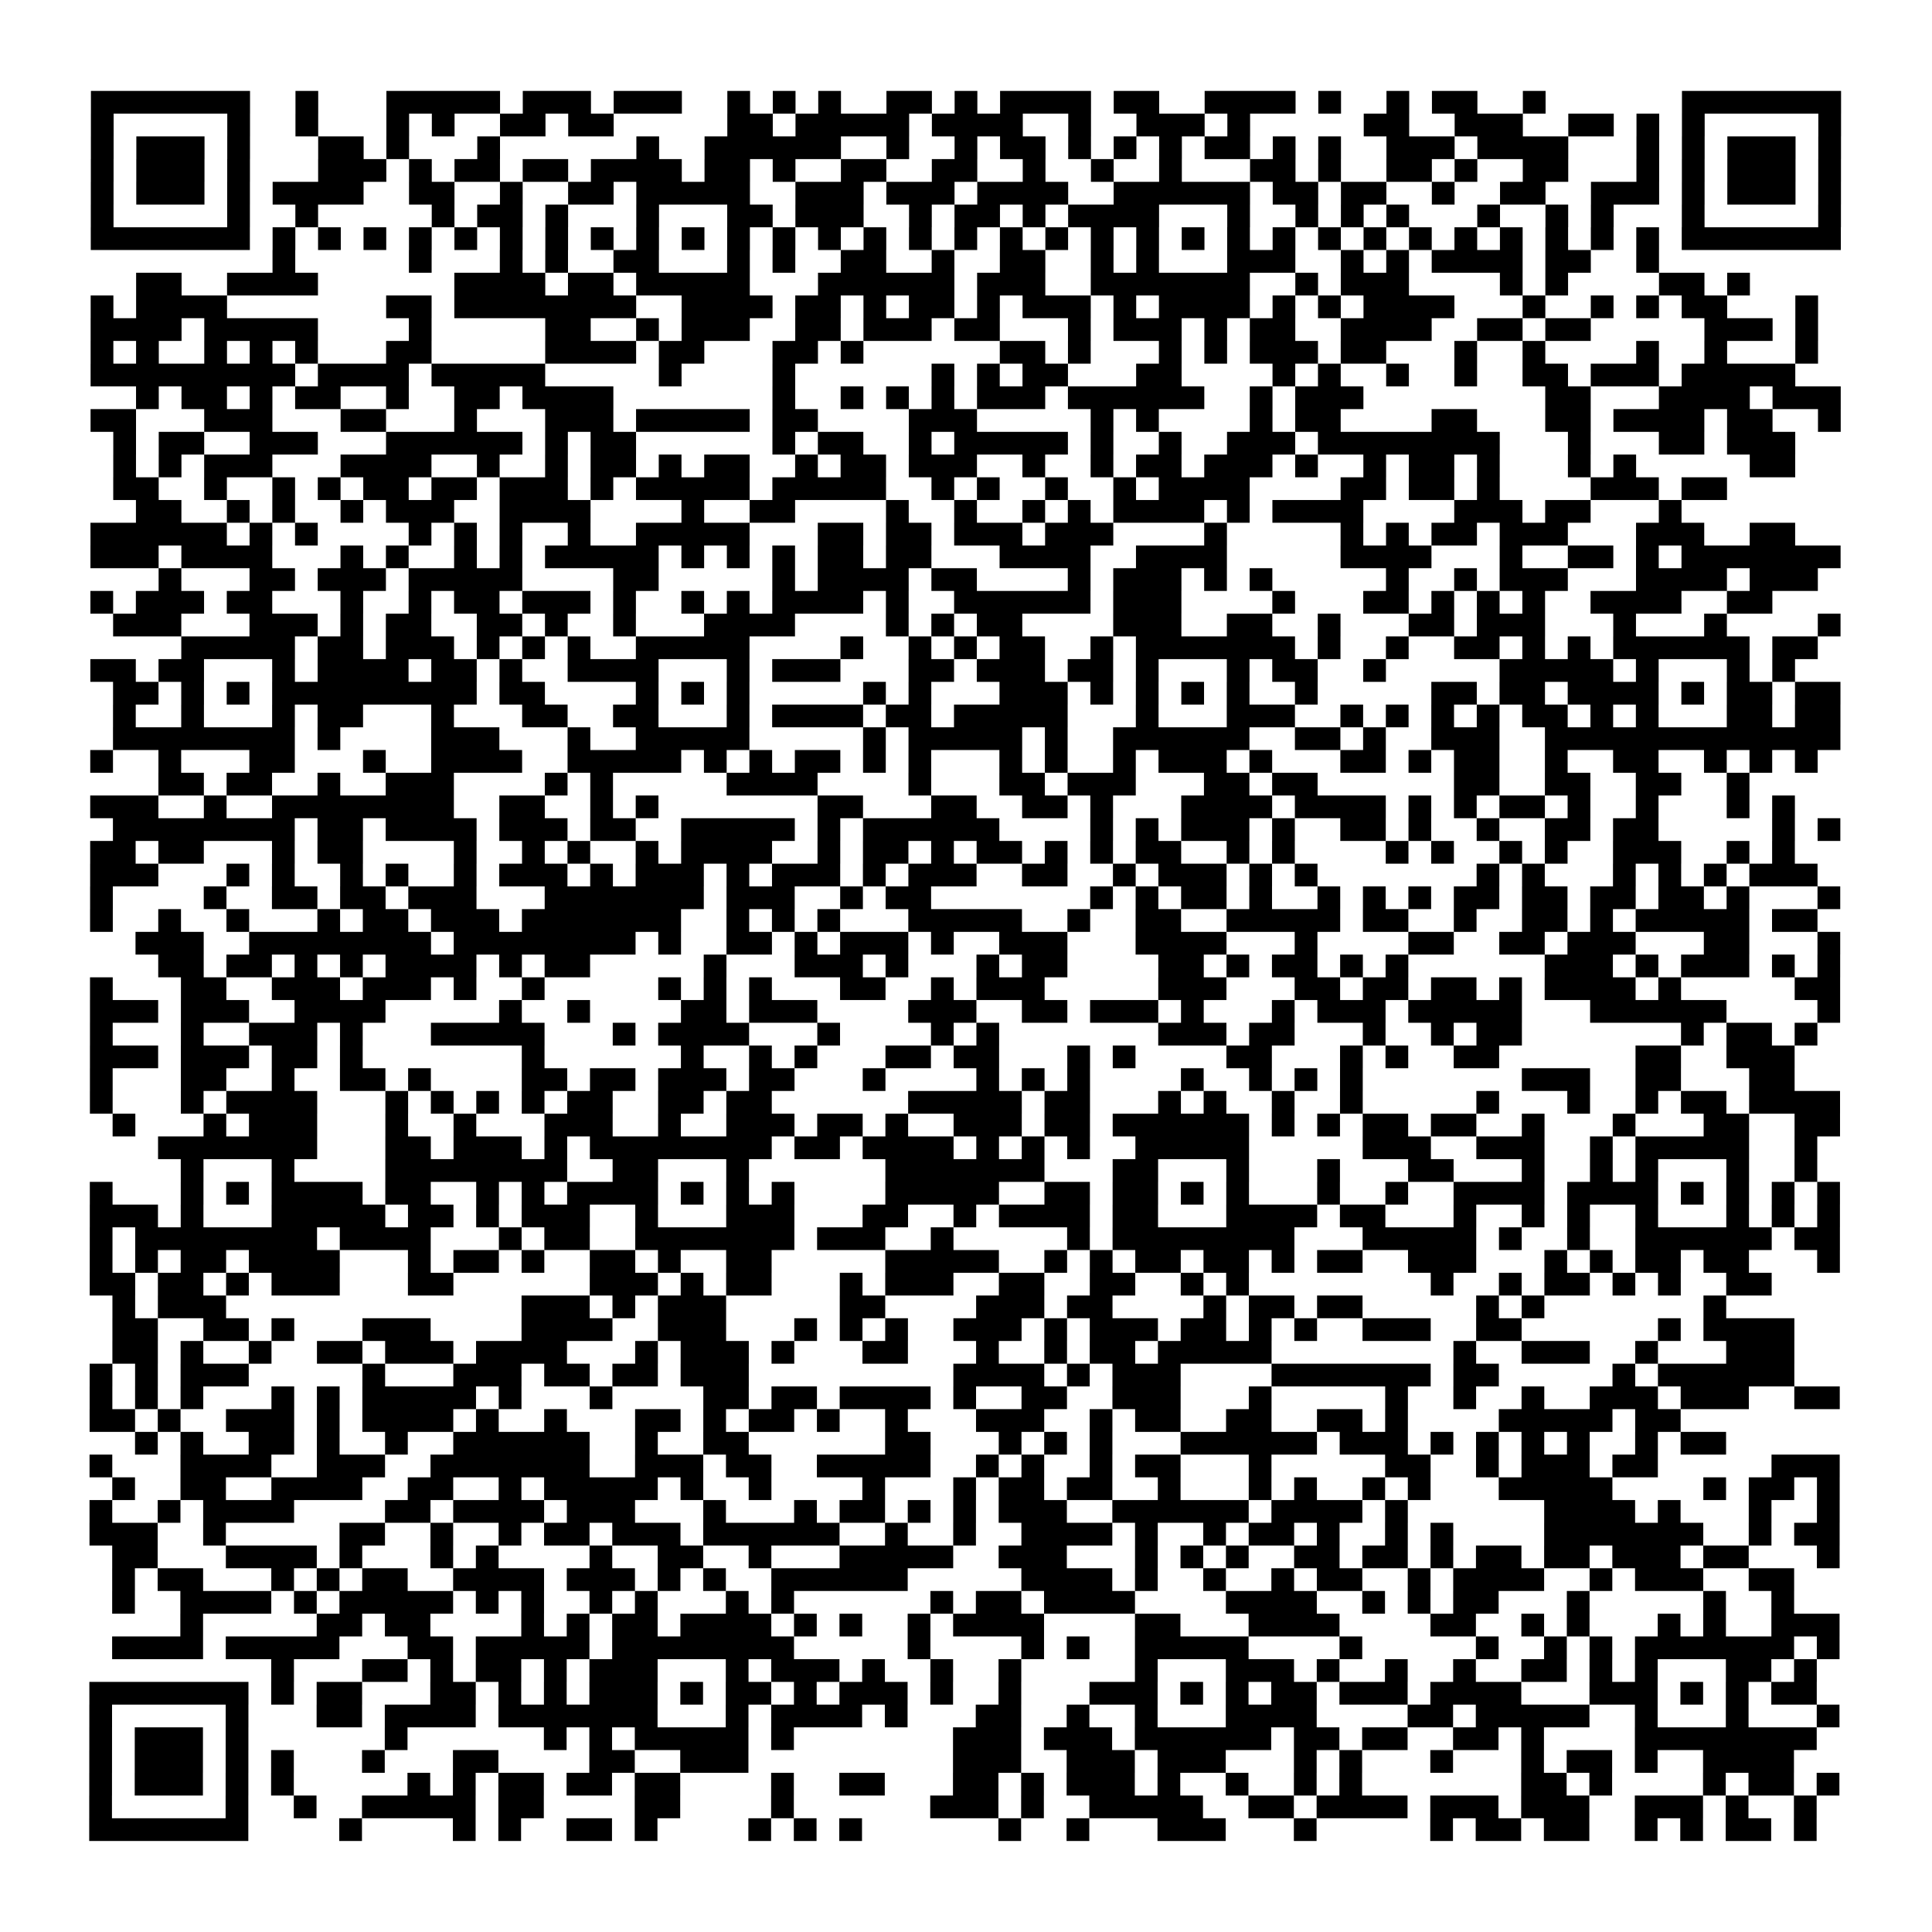 <?xml version="1.0" encoding="UTF-8"?>
<svg xmlns="http://www.w3.org/2000/svg" height="170" width="170" class="pyqrcode"><path transform="scale(2)" stroke="#000" class="pyqrline" d="M4 4.5h7m2 0h1m3 0h5m1 0h3m1 0h3m2 0h1m1 0h1m1 0h1m2 0h2m1 0h1m1 0h4m1 0h2m2 0h4m1 0h1m2 0h1m1 0h2m2 0h1m6 0h7m-77 1h1m5 0h1m2 0h1m3 0h1m1 0h1m2 0h2m1 0h2m5 0h2m1 0h5m1 0h4m2 0h1m2 0h3m1 0h1m5 0h2m2 0h3m2 0h2m1 0h1m1 0h1m5 0h1m-77 1h1m1 0h3m1 0h1m3 0h2m1 0h1m3 0h1m6 0h1m2 0h6m2 0h1m2 0h1m1 0h2m1 0h1m1 0h1m1 0h1m1 0h2m1 0h1m1 0h1m2 0h3m1 0h4m3 0h1m1 0h1m1 0h3m1 0h1m-77 1h1m1 0h3m1 0h1m3 0h3m1 0h1m1 0h2m1 0h2m1 0h4m1 0h2m1 0h1m2 0h2m2 0h2m2 0h1m2 0h1m2 0h1m3 0h2m1 0h1m2 0h2m1 0h1m2 0h2m3 0h1m1 0h1m1 0h3m1 0h1m-77 1h1m1 0h3m1 0h1m1 0h4m2 0h2m2 0h1m2 0h2m1 0h5m2 0h3m1 0h3m1 0h4m2 0h6m1 0h2m1 0h2m2 0h1m2 0h2m2 0h3m1 0h1m1 0h3m1 0h1m-77 1h1m5 0h1m2 0h1m5 0h1m1 0h2m1 0h1m3 0h1m3 0h2m1 0h3m2 0h1m1 0h2m1 0h1m1 0h4m3 0h1m2 0h1m1 0h1m1 0h1m3 0h1m2 0h1m1 0h1m3 0h1m5 0h1m-77 1h7m1 0h1m1 0h1m1 0h1m1 0h1m1 0h1m1 0h1m1 0h1m1 0h1m1 0h1m1 0h1m1 0h1m1 0h1m1 0h1m1 0h1m1 0h1m1 0h1m1 0h1m1 0h1m1 0h1m1 0h1m1 0h1m1 0h1m1 0h1m1 0h1m1 0h1m1 0h1m1 0h1m1 0h1m1 0h1m1 0h1m1 0h1m1 0h7m-69 1h1m5 0h1m3 0h1m1 0h1m2 0h2m3 0h1m1 0h1m2 0h2m2 0h1m2 0h2m2 0h1m1 0h1m3 0h3m2 0h1m1 0h1m1 0h4m1 0h2m2 0h1m-67 1h2m2 0h4m6 0h4m1 0h2m1 0h5m3 0h6m1 0h3m2 0h7m2 0h1m1 0h3m4 0h1m1 0h1m4 0h2m1 0h1m-73 1h1m1 0h4m7 0h2m1 0h8m2 0h4m1 0h2m1 0h1m1 0h2m1 0h1m1 0h3m1 0h1m1 0h4m1 0h1m1 0h1m1 0h4m3 0h1m2 0h1m1 0h1m1 0h2m3 0h1m-76 1h4m1 0h5m4 0h1m5 0h2m2 0h1m1 0h3m2 0h2m1 0h3m1 0h2m3 0h1m1 0h3m1 0h1m1 0h2m2 0h4m2 0h2m1 0h2m5 0h3m1 0h1m-76 1h1m1 0h1m2 0h1m1 0h1m1 0h1m3 0h2m5 0h4m1 0h2m3 0h2m1 0h1m6 0h2m1 0h1m3 0h1m1 0h1m1 0h3m1 0h2m3 0h1m2 0h1m4 0h1m2 0h1m3 0h1m-76 1h9m1 0h4m1 0h5m5 0h1m4 0h1m6 0h1m1 0h1m1 0h2m3 0h2m4 0h1m1 0h1m2 0h1m2 0h1m2 0h2m1 0h3m1 0h5m-73 1h1m1 0h2m1 0h1m1 0h2m2 0h1m2 0h2m1 0h4m7 0h1m2 0h1m1 0h1m1 0h1m1 0h3m1 0h6m2 0h1m1 0h3m8 0h2m3 0h4m1 0h3m-77 1h2m3 0h3m3 0h2m3 0h1m3 0h3m1 0h5m1 0h2m4 0h3m5 0h1m1 0h1m4 0h1m1 0h2m4 0h2m3 0h2m1 0h4m1 0h2m2 0h1m-76 1h1m1 0h2m2 0h3m3 0h6m1 0h1m1 0h2m6 0h1m1 0h2m2 0h1m1 0h5m1 0h1m2 0h1m2 0h3m1 0h8m3 0h1m3 0h2m1 0h3m-74 1h1m1 0h1m1 0h3m3 0h4m2 0h1m2 0h1m1 0h2m1 0h1m1 0h2m2 0h1m1 0h2m1 0h3m2 0h1m2 0h1m1 0h2m1 0h3m1 0h1m2 0h1m1 0h2m1 0h1m3 0h1m1 0h1m5 0h2m-74 1h2m2 0h1m2 0h1m1 0h1m1 0h2m1 0h2m1 0h3m1 0h1m1 0h5m1 0h5m2 0h1m1 0h1m2 0h1m2 0h1m1 0h4m4 0h2m1 0h2m1 0h1m4 0h3m1 0h2m-70 1h2m2 0h1m1 0h1m2 0h1m1 0h3m2 0h4m4 0h1m2 0h2m4 0h1m2 0h1m2 0h1m1 0h1m1 0h4m1 0h1m1 0h4m4 0h3m1 0h2m3 0h1m-70 1h6m1 0h1m1 0h1m4 0h1m1 0h1m1 0h1m2 0h1m2 0h5m3 0h2m1 0h2m1 0h3m1 0h3m4 0h1m5 0h1m1 0h1m1 0h2m1 0h3m3 0h3m2 0h2m-75 1h3m1 0h4m3 0h1m1 0h1m2 0h1m1 0h1m1 0h5m1 0h1m1 0h1m1 0h1m1 0h2m1 0h2m3 0h4m2 0h4m5 0h4m3 0h1m2 0h2m1 0h1m1 0h7m-74 1h1m3 0h2m1 0h3m1 0h5m4 0h2m5 0h1m1 0h4m1 0h2m4 0h1m1 0h3m1 0h1m1 0h1m5 0h1m2 0h1m1 0h3m3 0h4m1 0h3m-76 1h1m1 0h3m1 0h2m3 0h1m2 0h1m1 0h2m1 0h3m1 0h1m2 0h1m1 0h1m1 0h4m1 0h1m2 0h6m1 0h3m4 0h1m3 0h2m1 0h1m1 0h1m1 0h1m2 0h4m2 0h2m-73 1h3m3 0h3m1 0h1m1 0h2m2 0h2m1 0h1m2 0h1m3 0h4m4 0h1m1 0h1m1 0h2m4 0h3m2 0h2m2 0h1m3 0h2m1 0h3m3 0h1m3 0h1m4 0h1m-73 1h5m1 0h2m1 0h3m1 0h1m1 0h1m1 0h1m2 0h5m4 0h1m2 0h1m1 0h1m1 0h2m2 0h1m1 0h7m1 0h1m2 0h1m2 0h2m1 0h1m1 0h1m1 0h6m1 0h2m-76 1h2m1 0h2m3 0h1m1 0h4m1 0h2m1 0h1m2 0h4m3 0h1m1 0h3m3 0h2m1 0h3m1 0h2m1 0h1m3 0h1m1 0h2m2 0h1m5 0h5m1 0h1m3 0h1m1 0h1m-74 1h2m1 0h1m1 0h1m1 0h9m1 0h2m4 0h1m1 0h1m1 0h1m5 0h1m1 0h1m3 0h3m1 0h1m1 0h1m1 0h1m1 0h1m2 0h1m5 0h2m1 0h2m1 0h4m1 0h1m1 0h2m1 0h2m-76 1h1m2 0h1m3 0h1m1 0h2m3 0h1m3 0h2m2 0h2m3 0h1m1 0h4m1 0h2m1 0h5m3 0h1m3 0h3m2 0h1m1 0h1m1 0h1m1 0h1m1 0h2m1 0h1m1 0h1m3 0h2m1 0h2m-76 1h8m1 0h1m4 0h3m3 0h1m2 0h5m5 0h1m1 0h5m1 0h1m2 0h6m2 0h2m1 0h1m2 0h3m2 0h13m-77 1h1m2 0h1m3 0h2m3 0h1m2 0h4m2 0h5m1 0h1m1 0h1m1 0h2m1 0h1m1 0h1m3 0h1m1 0h1m2 0h1m1 0h3m1 0h1m3 0h2m1 0h1m1 0h2m2 0h1m2 0h2m2 0h1m1 0h1m1 0h1m-73 1h2m1 0h2m2 0h1m2 0h3m4 0h1m1 0h1m5 0h4m4 0h1m3 0h2m1 0h3m3 0h2m1 0h2m6 0h2m2 0h2m2 0h2m2 0h1m-73 1h3m2 0h1m2 0h8m2 0h2m2 0h1m1 0h1m7 0h2m3 0h2m2 0h2m1 0h1m3 0h4m1 0h4m1 0h1m1 0h1m1 0h2m1 0h1m2 0h1m3 0h1m1 0h1m-74 1h8m1 0h2m1 0h4m1 0h3m1 0h2m2 0h5m1 0h1m1 0h6m4 0h1m1 0h1m1 0h3m1 0h1m2 0h2m1 0h1m2 0h1m2 0h2m1 0h2m5 0h1m1 0h1m-77 1h2m1 0h2m3 0h1m1 0h2m4 0h1m2 0h1m1 0h1m2 0h1m1 0h4m2 0h1m1 0h2m1 0h1m1 0h2m1 0h1m1 0h1m1 0h2m2 0h1m1 0h1m4 0h1m1 0h1m2 0h1m1 0h1m2 0h3m2 0h1m1 0h1m-75 1h3m3 0h1m1 0h1m2 0h1m1 0h1m2 0h1m1 0h3m1 0h1m1 0h3m1 0h1m1 0h3m1 0h1m1 0h3m2 0h2m2 0h1m1 0h3m1 0h1m1 0h1m7 0h1m1 0h1m3 0h1m1 0h1m1 0h1m1 0h3m-76 1h1m4 0h1m2 0h2m1 0h2m1 0h3m3 0h7m1 0h3m2 0h1m1 0h2m7 0h1m1 0h1m1 0h2m1 0h1m2 0h1m1 0h1m1 0h1m1 0h2m1 0h2m1 0h2m1 0h2m1 0h1m3 0h1m-77 1h1m2 0h1m2 0h1m3 0h1m1 0h2m1 0h3m1 0h7m2 0h1m1 0h1m1 0h1m3 0h5m2 0h1m2 0h2m2 0h5m1 0h2m2 0h1m2 0h2m1 0h1m1 0h5m1 0h2m-74 1h3m2 0h8m1 0h8m1 0h1m2 0h2m1 0h1m1 0h3m1 0h1m2 0h3m3 0h4m3 0h1m4 0h2m2 0h2m1 0h3m3 0h2m3 0h1m-74 1h2m1 0h2m1 0h1m1 0h1m1 0h4m1 0h1m1 0h2m5 0h1m3 0h3m1 0h1m3 0h1m1 0h2m4 0h2m1 0h1m1 0h2m1 0h1m1 0h1m6 0h3m1 0h1m1 0h3m1 0h1m1 0h1m-77 1h1m3 0h2m2 0h3m1 0h3m1 0h1m2 0h1m5 0h1m1 0h1m1 0h1m3 0h2m2 0h1m1 0h3m5 0h3m3 0h2m1 0h2m1 0h2m1 0h1m1 0h4m1 0h1m5 0h2m-77 1h3m1 0h3m2 0h4m5 0h1m2 0h1m4 0h2m1 0h3m4 0h3m2 0h2m1 0h3m1 0h1m3 0h1m1 0h3m1 0h5m3 0h6m4 0h1m-77 1h1m3 0h1m2 0h3m1 0h1m3 0h5m3 0h1m1 0h4m3 0h1m4 0h1m1 0h1m7 0h3m1 0h2m3 0h1m2 0h1m1 0h2m7 0h1m1 0h2m1 0h1m-76 1h3m1 0h3m1 0h2m1 0h1m7 0h1m6 0h1m2 0h1m1 0h1m3 0h2m1 0h2m3 0h1m1 0h1m4 0h2m3 0h1m1 0h1m2 0h2m6 0h2m2 0h3m-75 1h1m3 0h2m2 0h1m2 0h2m1 0h1m4 0h2m1 0h2m1 0h3m1 0h2m3 0h1m4 0h1m1 0h1m1 0h1m4 0h1m2 0h1m1 0h1m1 0h1m7 0h3m2 0h2m3 0h2m-75 1h1m3 0h1m1 0h4m3 0h1m1 0h1m1 0h1m1 0h1m1 0h2m2 0h2m1 0h2m6 0h5m1 0h2m3 0h1m1 0h1m2 0h1m2 0h1m5 0h1m3 0h1m2 0h1m1 0h2m1 0h4m-76 1h1m3 0h1m1 0h3m3 0h1m2 0h1m3 0h3m2 0h1m2 0h3m1 0h2m1 0h1m2 0h3m1 0h2m1 0h6m1 0h1m1 0h1m1 0h2m1 0h2m2 0h1m3 0h1m3 0h2m2 0h2m-74 1h7m3 0h2m1 0h3m1 0h1m1 0h8m1 0h2m1 0h4m1 0h1m1 0h1m1 0h1m2 0h5m5 0h3m2 0h3m2 0h1m1 0h5m2 0h1m-72 1h1m3 0h1m4 0h8m2 0h2m3 0h1m6 0h7m3 0h2m3 0h1m3 0h1m3 0h2m3 0h1m2 0h1m1 0h1m3 0h1m2 0h1m-76 1h1m3 0h1m1 0h1m1 0h4m1 0h2m2 0h1m1 0h1m1 0h4m1 0h1m1 0h1m1 0h1m4 0h5m2 0h2m1 0h2m1 0h1m1 0h1m3 0h1m2 0h1m2 0h4m1 0h4m1 0h1m1 0h1m1 0h1m1 0h1m-77 1h3m1 0h1m3 0h5m1 0h2m1 0h1m1 0h3m2 0h1m3 0h3m3 0h2m2 0h1m1 0h4m1 0h2m3 0h4m1 0h2m3 0h1m2 0h1m1 0h1m2 0h1m3 0h1m1 0h1m1 0h1m-77 1h1m1 0h8m1 0h4m3 0h1m1 0h2m2 0h7m1 0h3m2 0h1m5 0h1m1 0h8m3 0h5m1 0h1m2 0h1m2 0h6m1 0h2m-77 1h1m1 0h1m1 0h2m1 0h4m3 0h1m1 0h2m1 0h1m2 0h2m1 0h1m2 0h2m5 0h5m2 0h1m1 0h1m1 0h2m1 0h2m1 0h1m1 0h2m2 0h3m3 0h1m1 0h1m1 0h2m1 0h2m3 0h1m-77 1h2m1 0h2m1 0h1m1 0h3m3 0h2m6 0h3m1 0h1m1 0h2m3 0h1m1 0h3m2 0h2m2 0h2m2 0h1m1 0h1m8 0h1m2 0h1m1 0h2m1 0h1m1 0h1m2 0h2m-73 1h1m1 0h3m13 0h3m1 0h1m1 0h3m5 0h2m4 0h3m1 0h2m4 0h1m1 0h2m1 0h2m5 0h1m1 0h1m7 0h1m-71 1h2m2 0h2m1 0h1m3 0h3m4 0h4m2 0h3m3 0h1m1 0h1m1 0h1m2 0h3m1 0h1m1 0h3m1 0h2m1 0h1m1 0h1m2 0h3m2 0h2m6 0h1m1 0h4m-74 1h2m1 0h1m2 0h1m2 0h2m1 0h3m1 0h4m3 0h1m1 0h3m1 0h1m3 0h2m3 0h1m2 0h1m1 0h2m1 0h5m8 0h1m2 0h3m2 0h1m3 0h3m-75 1h1m1 0h1m1 0h3m5 0h1m3 0h3m1 0h2m1 0h2m1 0h3m9 0h4m1 0h1m1 0h3m4 0h7m1 0h2m5 0h1m1 0h6m-75 1h1m1 0h1m1 0h1m3 0h1m1 0h1m1 0h5m1 0h1m3 0h1m4 0h2m1 0h2m1 0h4m1 0h1m2 0h2m2 0h3m3 0h1m5 0h1m2 0h1m2 0h1m2 0h3m1 0h3m2 0h2m-77 1h2m1 0h1m2 0h3m1 0h1m1 0h4m1 0h1m2 0h1m3 0h2m1 0h1m1 0h2m1 0h1m2 0h1m3 0h3m2 0h1m1 0h2m2 0h2m2 0h2m1 0h1m4 0h5m1 0h2m-68 1h1m1 0h1m2 0h2m1 0h1m2 0h1m2 0h6m2 0h1m2 0h2m6 0h2m3 0h1m1 0h1m1 0h1m3 0h6m1 0h3m1 0h1m1 0h1m1 0h1m1 0h1m2 0h1m1 0h2m-72 1h1m3 0h4m2 0h3m2 0h7m2 0h3m1 0h2m2 0h5m2 0h1m1 0h1m2 0h1m1 0h2m3 0h1m5 0h2m2 0h1m1 0h3m1 0h2m5 0h3m-76 1h1m2 0h2m2 0h4m2 0h2m2 0h1m1 0h5m1 0h1m2 0h1m4 0h1m3 0h1m1 0h2m1 0h2m2 0h1m3 0h1m1 0h1m2 0h1m1 0h1m3 0h5m4 0h1m1 0h2m1 0h1m-77 1h1m2 0h1m1 0h4m4 0h2m1 0h4m1 0h3m3 0h1m3 0h1m1 0h2m1 0h1m1 0h1m1 0h3m2 0h6m1 0h4m1 0h1m6 0h4m1 0h1m3 0h1m2 0h1m-77 1h3m2 0h1m5 0h2m2 0h1m2 0h1m1 0h2m1 0h3m1 0h6m2 0h1m2 0h1m2 0h4m1 0h1m2 0h1m1 0h2m1 0h1m2 0h1m1 0h1m4 0h7m2 0h1m1 0h2m-76 1h2m3 0h4m1 0h1m3 0h1m1 0h1m4 0h1m2 0h2m2 0h1m3 0h5m2 0h3m3 0h1m1 0h1m1 0h1m2 0h2m1 0h2m1 0h1m1 0h2m1 0h2m1 0h3m1 0h2m3 0h1m-76 1h1m1 0h2m3 0h1m1 0h1m1 0h2m2 0h4m1 0h3m1 0h1m1 0h1m2 0h6m5 0h4m1 0h1m2 0h1m2 0h1m1 0h2m2 0h1m1 0h4m2 0h1m1 0h3m2 0h2m-74 1h1m2 0h4m1 0h1m1 0h5m1 0h1m1 0h1m2 0h1m1 0h1m3 0h1m1 0h1m6 0h1m1 0h2m1 0h4m4 0h4m2 0h1m1 0h1m1 0h2m3 0h1m5 0h1m2 0h1m-71 1h1m5 0h2m1 0h2m4 0h1m1 0h1m1 0h2m1 0h4m1 0h1m1 0h1m2 0h1m1 0h4m4 0h2m3 0h4m4 0h2m2 0h1m1 0h1m3 0h1m1 0h1m2 0h3m-76 1h4m1 0h5m3 0h2m1 0h5m1 0h8m5 0h1m4 0h1m1 0h1m2 0h5m4 0h1m5 0h1m2 0h1m1 0h1m1 0h7m1 0h1m-69 1h1m3 0h2m1 0h1m1 0h2m1 0h1m1 0h3m3 0h1m1 0h3m1 0h1m2 0h1m2 0h1m5 0h1m3 0h3m1 0h1m2 0h1m2 0h1m2 0h2m1 0h1m1 0h1m3 0h2m1 0h1m-76 1h7m1 0h1m1 0h2m3 0h2m1 0h1m1 0h1m1 0h3m1 0h1m1 0h2m1 0h1m1 0h3m1 0h1m2 0h1m3 0h3m1 0h1m1 0h1m1 0h2m1 0h3m1 0h4m3 0h3m1 0h1m1 0h1m1 0h2m-76 1h1m5 0h1m3 0h2m1 0h4m1 0h7m3 0h1m1 0h4m1 0h1m3 0h2m2 0h1m2 0h1m3 0h4m4 0h2m1 0h5m2 0h1m3 0h1m3 0h1m-77 1h1m1 0h3m1 0h1m6 0h1m6 0h1m1 0h1m1 0h5m1 0h1m7 0h3m1 0h3m1 0h6m1 0h2m1 0h2m2 0h2m1 0h1m4 0h8m-76 1h1m1 0h3m1 0h1m1 0h1m3 0h1m3 0h2m4 0h2m2 0h3m9 0h3m2 0h3m1 0h3m3 0h1m1 0h1m3 0h1m3 0h1m1 0h2m1 0h1m2 0h4m-75 1h1m1 0h3m1 0h1m1 0h1m5 0h1m1 0h1m1 0h2m1 0h2m1 0h2m4 0h1m2 0h2m3 0h2m1 0h1m1 0h3m1 0h1m2 0h1m2 0h1m1 0h1m7 0h2m1 0h1m4 0h1m1 0h2m1 0h1m-77 1h1m5 0h1m2 0h1m2 0h5m1 0h2m4 0h2m4 0h1m6 0h3m1 0h1m2 0h5m2 0h2m1 0h4m1 0h3m1 0h3m2 0h3m1 0h1m2 0h1m-76 1h7m4 0h1m4 0h1m1 0h1m2 0h2m1 0h1m4 0h1m1 0h1m1 0h1m6 0h1m2 0h1m3 0h3m3 0h1m5 0h1m1 0h2m1 0h2m2 0h1m1 0h1m1 0h2m1 0h1"/></svg>
